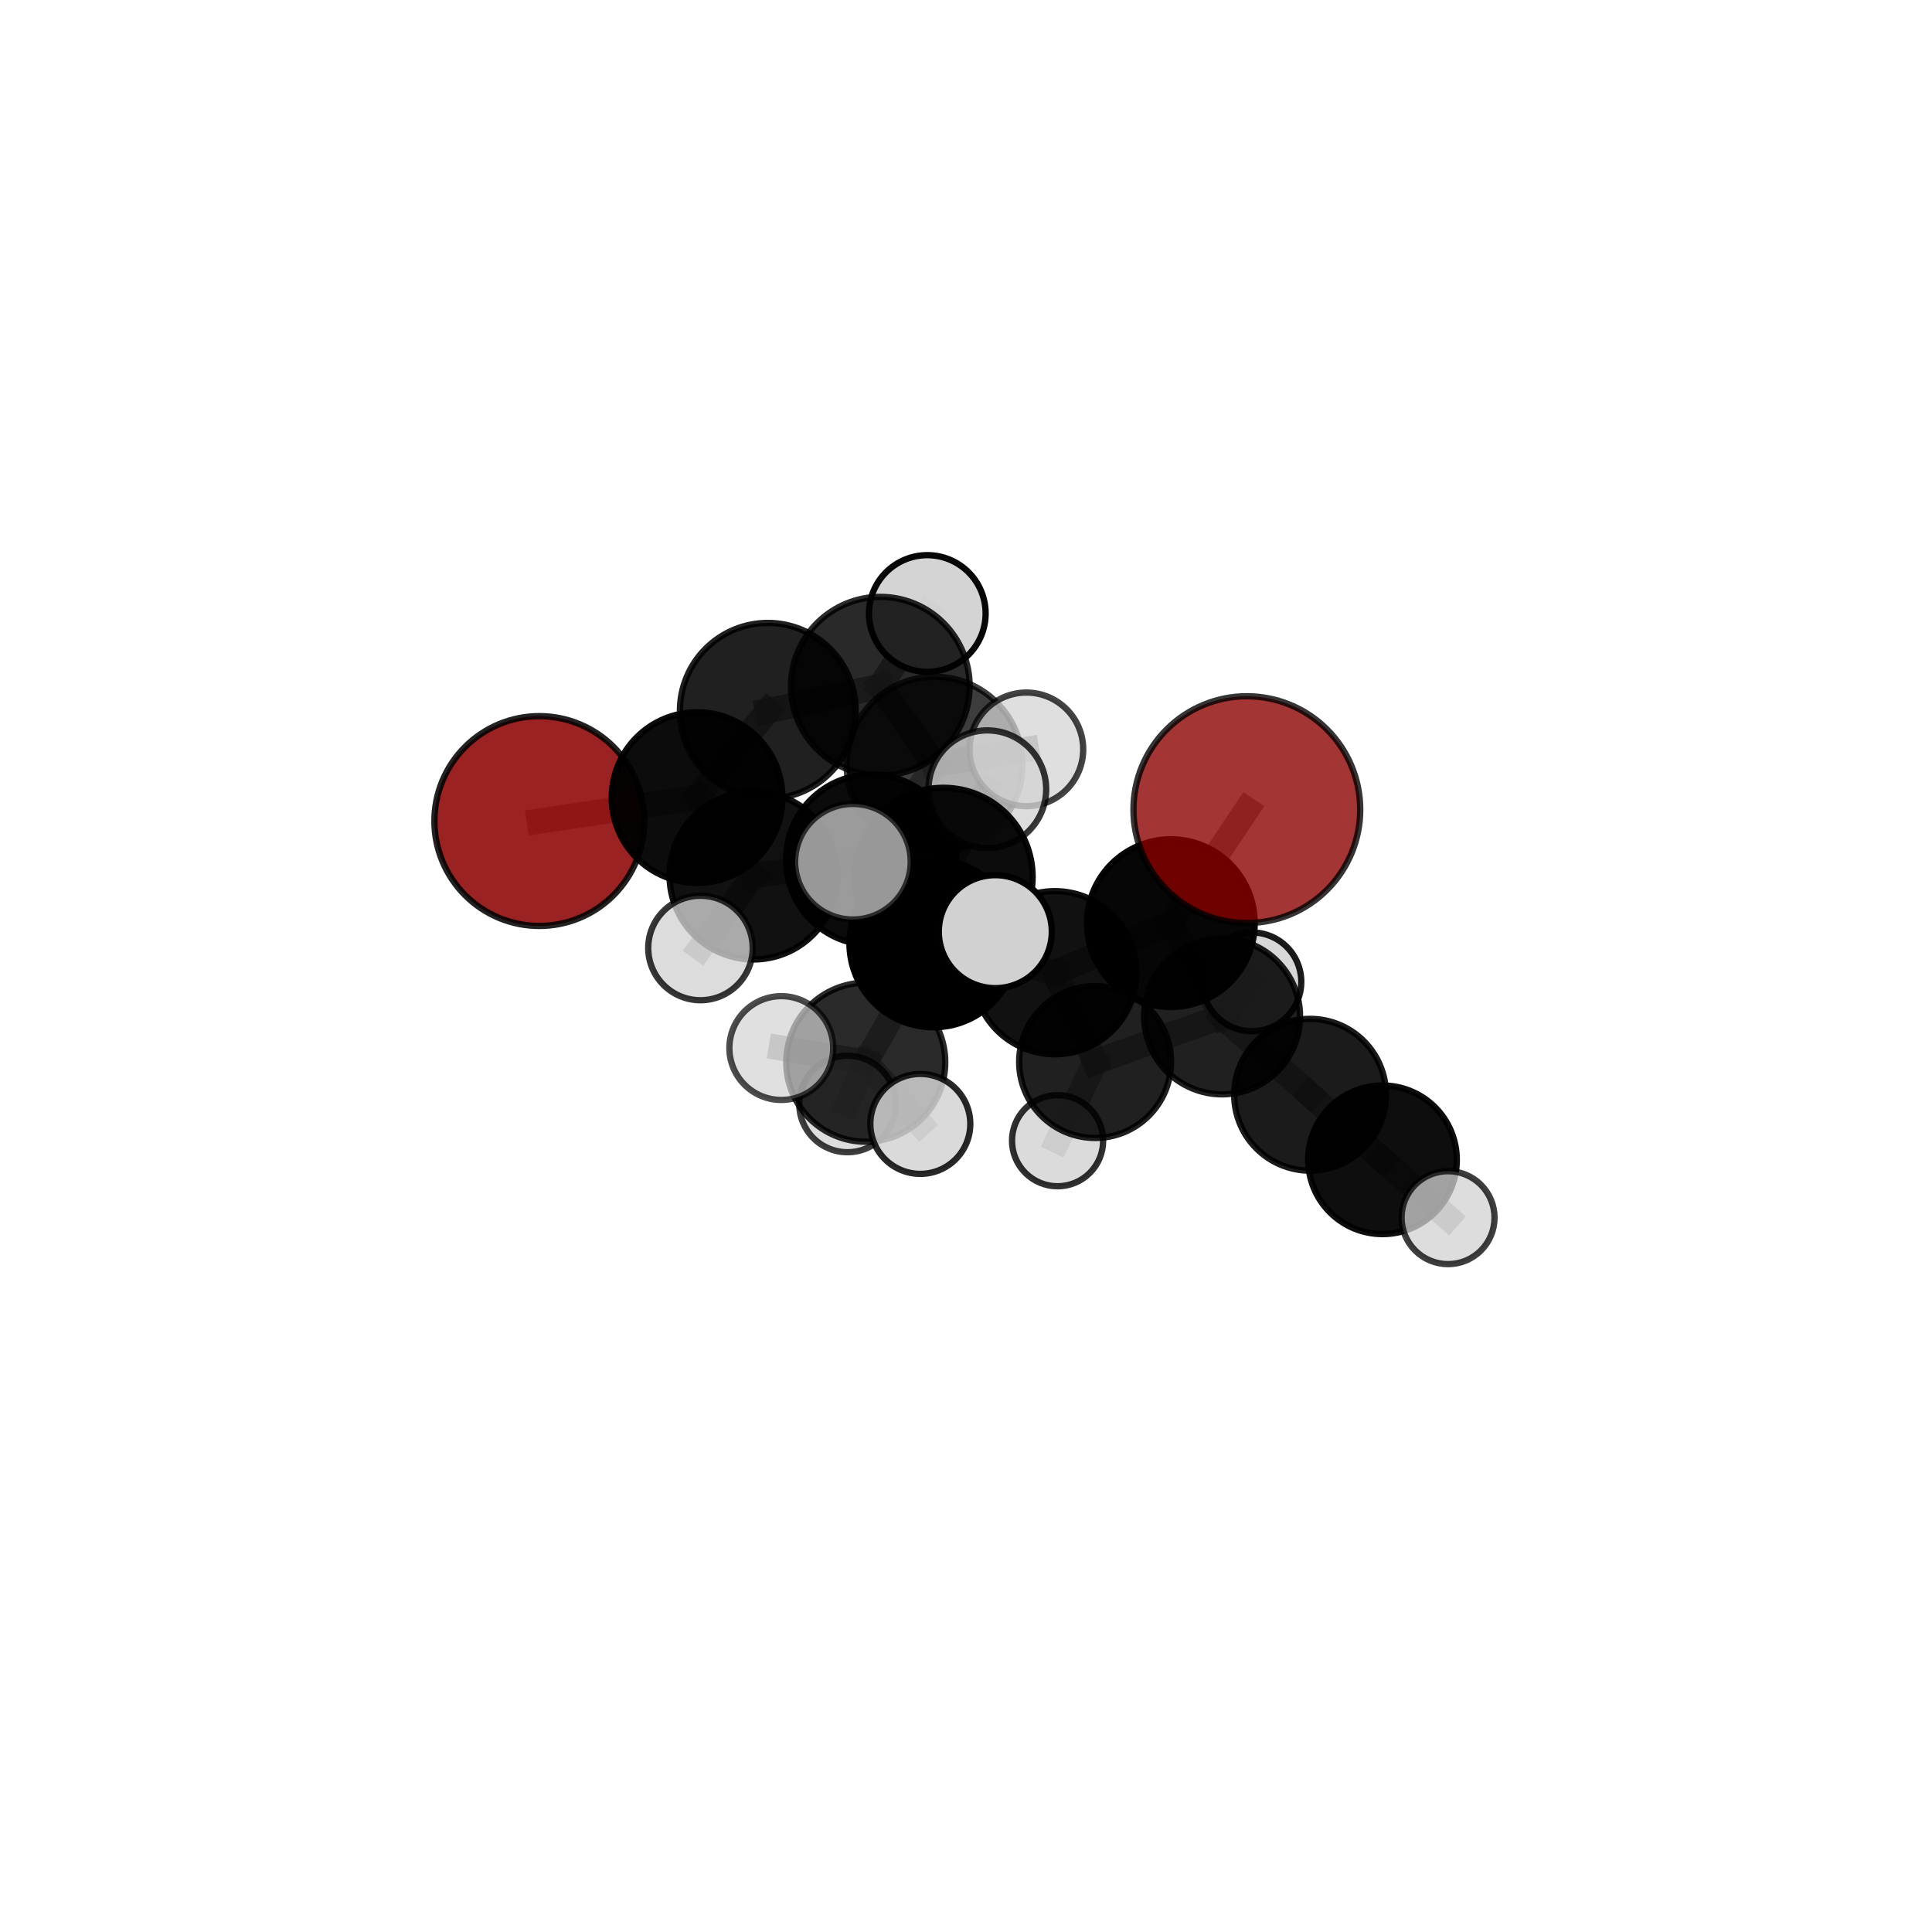 <?xml version="1.0" encoding="utf-8" standalone="no"?>
<!DOCTYPE svg PUBLIC "-//W3C//DTD SVG 1.1//EN"
  "http://www.w3.org/Graphics/SVG/1.1/DTD/svg11.dtd">
<svg xmlns:xlink="http://www.w3.org/1999/xlink" width="153pt" height="153pt" viewBox="0 0 153 153" xmlns="http://www.w3.org/2000/svg" version="1.1">
 <defs>
  <style type="text/css">*{stroke-linejoin: round; stroke-linecap: butt}</style>
 </defs>
 <g id="figure_1">
  <g id="patch_1">
   <path d="M 0 153 
L 153 153 
L 153 0 
L 0 0 
L 0 153 
z
" style="fill: none"/>
  </g>
  <g id="patch_2">
   <path d="M 7.2 145.8 
L 145.8 145.8 
L 145.8 7.2 
L 7.2 7.2 
L 7.2 145.8 
z
" style="fill: none"/>
  </g>
  <g id="axes_1">
   <g id="line2d_1">
    <path d="M 98.741 64.117 
L 92.723 73.107 
" clip-path="url(#pf254b2a1b7)" style="fill: none; stroke: #808080; stroke-opacity: 0.737; stroke-width: 2; stroke-linecap: square"/>
   </g>
   <g id="line2d_2">
    <path d="M 92.723 73.107 
L 96.781 80.492 
" clip-path="url(#pf254b2a1b7)" style="fill: none; stroke: #808080; stroke-opacity: 0.664; stroke-width: 2; stroke-linecap: square"/>
   </g>
   <g id="line2d_3">
    <path d="M 42.71 65.02 
L 55.204 63.163 
" clip-path="url(#pf254b2a1b7)" style="fill: none; stroke: #808080; stroke-opacity: 0.704; stroke-width: 2; stroke-linecap: square"/>
   </g>
   <g id="line2d_4">
    <path d="M 55.204 63.163 
L 60.805 56.291 
" clip-path="url(#pf254b2a1b7)" style="fill: none; stroke: #808080; stroke-opacity: 0.731; stroke-width: 2; stroke-linecap: square"/>
   </g>
   <g id="line2d_5">
    <path d="M 73.916 74.707 
L 83.538 77.033 
" clip-path="url(#pf254b2a1b7)" style="fill: none; stroke: #808080; stroke-opacity: 0.684; stroke-width: 2; stroke-linecap: square"/>
   </g>
   <g id="line2d_6">
    <path d="M 73.916 74.707 
L 68.998 68.085 
" clip-path="url(#pf254b2a1b7)" style="fill: none; stroke: #808080; stroke-opacity: 0.706; stroke-width: 2; stroke-linecap: square"/>
   </g>
   <g id="line2d_7">
    <path d="M 73.916 74.707 
L 74.719 69.445 
" clip-path="url(#pf254b2a1b7)" style="fill: none; stroke: #808080; stroke-opacity: 0.73; stroke-width: 2; stroke-linecap: square"/>
   </g>
   <g id="line2d_8">
    <path d="M 73.916 74.707 
L 68.563 84.121 
" clip-path="url(#pf254b2a1b7)" style="fill: none; stroke: #808080; stroke-opacity: 0.673; stroke-width: 2; stroke-linecap: square"/>
   </g>
   <g id="line2d_9">
    <path d="M 83.538 77.033 
L 86.725 84.104 
" clip-path="url(#pf254b2a1b7)" style="fill: none; stroke: #808080; stroke-opacity: 0.639; stroke-width: 2; stroke-linecap: square"/>
   </g>
   <g id="line2d_10">
    <path d="M 83.538 77.033 
L 92.723 73.107 
" clip-path="url(#pf254b2a1b7)" style="fill: none; stroke: #808080; stroke-opacity: 0.684; stroke-width: 2; stroke-linecap: square"/>
   </g>
   <g id="line2d_11">
    <path d="M 68.998 68.085 
L 59.67 69.336 
" clip-path="url(#pf254b2a1b7)" style="fill: none; stroke: #808080; stroke-opacity: 0.706; stroke-width: 2; stroke-linecap: square"/>
   </g>
   <g id="line2d_12">
    <path d="M 68.998 68.085 
L 74.011 60.557 
" clip-path="url(#pf254b2a1b7)" style="fill: none; stroke: #808080; stroke-opacity: 0.73; stroke-width: 2; stroke-linecap: square"/>
   </g>
   <g id="line2d_13">
    <path d="M 74.719 69.445 
L 67.545 68.242 
" clip-path="url(#pf254b2a1b7)" style="fill: none; stroke: #808080; stroke-opacity: 0.77; stroke-width: 2; stroke-linecap: square"/>
   </g>
   <g id="line2d_14">
    <path d="M 74.719 69.445 
L 78.82 73.78 
" clip-path="url(#pf254b2a1b7)" style="fill: none; stroke: #808080; stroke-opacity: 0.758; stroke-width: 2; stroke-linecap: square"/>
   </g>
   <g id="line2d_15">
    <path d="M 74.719 69.445 
L 78.191 62.501 
" clip-path="url(#pf254b2a1b7)" style="fill: none; stroke: #808080; stroke-opacity: 0.781; stroke-width: 2; stroke-linecap: square"/>
   </g>
   <g id="line2d_16">
    <path d="M 68.563 84.121 
L 61.873 82.998 
" clip-path="url(#pf254b2a1b7)" style="fill: none; stroke: #808080; stroke-opacity: 0.657; stroke-width: 2; stroke-linecap: square"/>
   </g>
   <g id="line2d_17">
    <path d="M 68.563 84.121 
L 67.115 87.428 
" clip-path="url(#pf254b2a1b7)" style="fill: none; stroke: #808080; stroke-opacity: 0.625; stroke-width: 2; stroke-linecap: square"/>
   </g>
   <g id="line2d_18">
    <path d="M 68.563 84.121 
L 72.882 89.004 
" clip-path="url(#pf254b2a1b7)" style="fill: none; stroke: #808080; stroke-opacity: 0.64; stroke-width: 2; stroke-linecap: square"/>
   </g>
   <g id="line2d_19">
    <path d="M 86.725 84.104 
L 96.781 80.492 
" clip-path="url(#pf254b2a1b7)" style="fill: none; stroke: #808080; stroke-opacity: 0.619; stroke-width: 2; stroke-linecap: square"/>
   </g>
   <g id="line2d_20">
    <path d="M 86.725 84.104 
L 83.753 90.335 
" clip-path="url(#pf254b2a1b7)" style="fill: none; stroke: #808080; stroke-opacity: 0.584; stroke-width: 2; stroke-linecap: square"/>
   </g>
   <g id="line2d_21">
    <path d="M 59.67 69.336 
L 55.204 63.163 
" clip-path="url(#pf254b2a1b7)" style="fill: none; stroke: #808080; stroke-opacity: 0.707; stroke-width: 2; stroke-linecap: square"/>
   </g>
   <g id="line2d_22">
    <path d="M 59.67 69.336 
L 55.471 75.074 
" clip-path="url(#pf254b2a1b7)" style="fill: none; stroke: #808080; stroke-opacity: 0.686; stroke-width: 2; stroke-linecap: square"/>
   </g>
   <g id="line2d_23">
    <path d="M 74.011 60.557 
L 69.716 54.34 
" clip-path="url(#pf254b2a1b7)" style="fill: none; stroke: #808080; stroke-opacity: 0.755; stroke-width: 2; stroke-linecap: square"/>
   </g>
   <g id="line2d_24">
    <path d="M 74.011 60.557 
L 81.282 59.345 
" clip-path="url(#pf254b2a1b7)" style="fill: none; stroke: #808080; stroke-opacity: 0.753; stroke-width: 2; stroke-linecap: square"/>
   </g>
   <g id="line2d_25">
    <path d="M 96.781 80.492 
L 103.752 86.698 
" clip-path="url(#pf254b2a1b7)" style="fill: none; stroke: #808080; stroke-opacity: 0.619; stroke-width: 2; stroke-linecap: square"/>
   </g>
   <g id="line2d_26">
    <path d="M 96.781 80.492 
L 99.142 77.754 
" clip-path="url(#pf254b2a1b7)" style="fill: none; stroke: #808080; stroke-opacity: 0.626; stroke-width: 2; stroke-linecap: square"/>
   </g>
   <g id="line2d_27">
    <path d="M 69.716 54.34 
L 60.805 56.291 
" clip-path="url(#pf254b2a1b7)" style="fill: none; stroke: #808080; stroke-opacity: 0.755; stroke-width: 2; stroke-linecap: square"/>
   </g>
   <g id="line2d_28">
    <path d="M 69.716 54.34 
L 73.435 48.583 
" clip-path="url(#pf254b2a1b7)" style="fill: none; stroke: #808080; stroke-opacity: 0.777; stroke-width: 2; stroke-linecap: square"/>
   </g>
   <g id="line2d_29">
    <path d="M 109.484 91.847 
L 103.752 86.698 
" clip-path="url(#pf254b2a1b7)" style="fill: none; stroke: #808080; stroke-opacity: 0.599; stroke-width: 2; stroke-linecap: square"/>
   </g>
   <g id="line2d_30">
    <path d="M 109.484 91.847 
L 114.675 96.429 
" clip-path="url(#pf254b2a1b7)" style="fill: none; stroke: #808080; stroke-opacity: 0.583; stroke-width: 2; stroke-linecap: square"/>
   </g>
   <g id="Path3DCollection_1">
    <path d="M 73.435 53.202 
C 74.66 53.202 75.835 52.716 76.701 51.849 
C 77.568 50.983 78.054 49.808 78.054 48.583 
C 78.054 47.358 77.568 46.183 76.701 45.317 
C 75.835 44.451 74.66 43.964 73.435 43.964 
C 72.21 43.964 71.036 44.451 70.169 45.317 
C 69.303 46.183 68.816 47.358 68.816 48.583 
C 68.816 49.808 69.303 50.983 70.169 51.849 
C 71.036 52.716 72.21 53.202 73.435 53.202 
z
" clip-path="url(#pf254b2a1b7)" style="fill: #d3d3d3; fill-opacity: 0.97; stroke: #000000; stroke-opacity: 0.97; stroke-width: 0.5"/>
    <path d="M 42.71 73.329 
C 44.913 73.329 47.027 72.454 48.585 70.895 
C 50.143 69.337 51.018 67.224 51.018 65.02 
C 51.018 62.817 50.143 60.704 48.585 59.146 
C 47.027 57.587 44.913 56.712 42.71 56.712 
C 40.506 56.712 38.393 57.587 36.835 59.146 
C 35.277 60.704 34.401 62.817 34.401 65.02 
C 34.401 67.224 35.277 69.337 36.835 70.895 
C 38.393 72.454 40.506 73.329 42.71 73.329 
z
" clip-path="url(#pf254b2a1b7)" style="fill: #8b0000; fill-opacity: 0.866; stroke: #000000; stroke-opacity: 0.866; stroke-width: 0.5"/>
    <path d="M 60.805 63.252 
C 62.651 63.252 64.422 62.519 65.727 61.213 
C 67.032 59.908 67.766 58.137 67.766 56.291 
C 67.766 54.445 67.032 52.674 65.727 51.369 
C 64.422 50.064 62.651 49.33 60.805 49.33 
C 58.959 49.33 57.188 50.064 55.883 51.369 
C 54.577 52.674 53.844 54.445 53.844 56.291 
C 53.844 58.137 54.577 59.908 55.883 61.213 
C 57.188 62.519 58.959 63.252 60.805 63.252 
z
" clip-path="url(#pf254b2a1b7)" style="fill-opacity: 0.873; stroke: #000000; stroke-opacity: 0.873; stroke-width: 0.5"/>
    <path d="M 69.716 61.414 
C 71.591 61.414 73.391 60.668 74.717 59.342 
C 76.043 58.015 76.789 56.216 76.789 54.34 
C 76.789 52.465 76.043 50.665 74.717 49.339 
C 73.391 48.013 71.591 47.267 69.716 47.267 
C 67.84 47.267 66.041 48.013 64.714 49.339 
C 63.388 50.665 62.643 52.465 62.643 54.34 
C 62.643 56.216 63.388 58.015 64.714 59.342 
C 66.041 60.668 67.84 61.414 69.716 61.414 
z
" clip-path="url(#pf254b2a1b7)" style="fill-opacity: 0.838; stroke: #000000; stroke-opacity: 0.838; stroke-width: 0.5"/>
    <path d="M 99.142 81.665 
C 100.179 81.665 101.174 81.253 101.907 80.52 
C 102.64 79.786 103.052 78.791 103.052 77.754 
C 103.052 76.717 102.64 75.723 101.907 74.989 
C 101.174 74.256 100.179 73.844 99.142 73.844 
C 98.105 73.844 97.11 74.256 96.377 74.989 
C 95.643 75.723 95.231 76.717 95.231 77.754 
C 95.231 78.791 95.643 79.786 96.377 80.52 
C 97.11 81.253 98.105 81.665 99.142 81.665 
z
" clip-path="url(#pf254b2a1b7)" style="fill: #d3d3d3; fill-opacity: 0.892; stroke: #000000; stroke-opacity: 0.892; stroke-width: 0.5"/>
    <path d="M 55.204 69.92 
C 56.996 69.92 58.715 69.208 59.982 67.941 
C 61.249 66.674 61.961 64.955 61.961 63.163 
C 61.961 61.371 61.249 59.652 59.982 58.385 
C 58.715 57.118 56.996 56.406 55.204 56.406 
C 53.412 56.406 51.693 57.118 50.426 58.385 
C 49.159 59.652 48.447 61.371 48.447 63.163 
C 48.447 64.955 49.159 66.674 50.426 67.941 
C 51.693 69.208 53.412 69.92 55.204 69.92 
z
" clip-path="url(#pf254b2a1b7)" style="fill-opacity: 0.952; stroke: #000000; stroke-opacity: 0.952; stroke-width: 0.5"/>
    <path d="M 83.753 93.944 
C 84.709 93.944 85.627 93.564 86.304 92.887 
C 86.981 92.21 87.361 91.292 87.361 90.335 
C 87.361 89.378 86.981 88.461 86.304 87.784 
C 85.627 87.107 84.709 86.727 83.753 86.727 
C 82.796 86.727 81.878 87.107 81.201 87.784 
C 80.524 88.461 80.144 89.378 80.144 90.335 
C 80.144 91.292 80.524 92.21 81.201 92.887 
C 81.878 93.564 82.796 93.944 83.753 93.944 
z
" clip-path="url(#pf254b2a1b7)" style="fill: #d3d3d3; fill-opacity: 0.809; stroke: #000000; stroke-opacity: 0.809; stroke-width: 0.5"/>
    <path d="M 74.011 67.52 
C 75.857 67.52 77.629 66.786 78.934 65.48 
C 80.24 64.174 80.974 62.403 80.974 60.557 
C 80.974 58.71 80.24 56.939 78.934 55.633 
C 77.629 54.328 75.857 53.594 74.011 53.594 
C 72.164 53.594 70.393 54.328 69.088 55.633 
C 67.782 56.939 67.048 58.71 67.048 60.557 
C 67.048 62.403 67.782 64.174 69.088 65.48 
C 70.393 66.786 72.164 67.52 74.011 67.52 
z
" clip-path="url(#pf254b2a1b7)" style="fill-opacity: 0.76; stroke: #000000; stroke-opacity: 0.76; stroke-width: 0.5"/>
    <path d="M 86.725 90.119 
C 88.32 90.119 89.849 89.485 90.977 88.357 
C 92.105 87.229 92.739 85.699 92.739 84.104 
C 92.739 82.509 92.105 80.979 90.977 79.852 
C 89.849 78.724 88.32 78.09 86.725 78.09 
C 85.13 78.09 83.6 78.724 82.472 79.852 
C 81.344 80.979 80.71 82.509 80.71 84.104 
C 80.71 85.699 81.344 87.229 82.472 88.357 
C 83.6 89.485 85.13 90.119 86.725 90.119 
z
" clip-path="url(#pf254b2a1b7)" style="fill-opacity: 0.873; stroke: #000000; stroke-opacity: 0.873; stroke-width: 0.5"/>
    <path d="M 96.781 86.665 
C 98.418 86.665 99.989 86.014 101.146 84.857 
C 102.304 83.699 102.954 82.129 102.954 80.492 
C 102.954 78.854 102.304 77.284 101.146 76.126 
C 99.989 74.969 98.418 74.318 96.781 74.318 
C 95.144 74.318 93.573 74.969 92.416 76.126 
C 91.258 77.284 90.608 78.854 90.608 80.492 
C 90.608 82.129 91.258 83.699 92.416 84.857 
C 93.573 86.014 95.144 86.665 96.781 86.665 
z
" clip-path="url(#pf254b2a1b7)" style="fill-opacity: 0.872; stroke: #000000; stroke-opacity: 0.872; stroke-width: 0.5"/>
    <path d="M 59.67 75.983 
C 61.433 75.983 63.124 75.283 64.371 74.036 
C 65.617 72.79 66.318 71.099 66.318 69.336 
C 66.318 67.573 65.617 65.882 64.371 64.636 
C 63.124 63.389 61.433 62.689 59.67 62.689 
C 57.908 62.689 56.217 63.389 54.97 64.636 
C 53.724 65.882 53.023 67.573 53.023 69.336 
C 53.023 71.099 53.724 72.79 54.97 74.036 
C 56.217 75.283 57.908 75.983 59.67 75.983 
z
" clip-path="url(#pf254b2a1b7)" style="fill-opacity: 0.933; stroke: #000000; stroke-opacity: 0.933; stroke-width: 0.5"/>
    <path d="M 81.282 63.845 
C 82.475 63.845 83.62 63.371 84.464 62.527 
C 85.308 61.683 85.782 60.539 85.782 59.345 
C 85.782 58.152 85.308 57.007 84.464 56.163 
C 83.62 55.319 82.475 54.845 81.282 54.845 
C 80.089 54.845 78.944 55.319 78.1 56.163 
C 77.256 57.007 76.782 58.152 76.782 59.345 
C 76.782 60.539 77.256 61.683 78.1 62.527 
C 78.944 63.371 80.089 63.845 81.282 63.845 
z
" clip-path="url(#pf254b2a1b7)" style="fill: #d3d3d3; fill-opacity: 0.738; stroke: #000000; stroke-opacity: 0.738; stroke-width: 0.5"/>
    <path d="M 68.998 74.835 
C 70.788 74.835 72.505 74.124 73.771 72.858 
C 75.037 71.592 75.748 69.875 75.748 68.085 
C 75.748 66.295 75.037 64.578 73.771 63.312 
C 72.505 62.047 70.788 61.335 68.998 61.335 
C 67.208 61.335 65.491 62.047 64.225 63.312 
C 62.96 64.578 62.248 66.295 62.248 68.085 
C 62.248 69.875 62.96 71.592 64.225 72.858 
C 65.491 74.124 67.208 74.835 68.998 74.835 
z
" clip-path="url(#pf254b2a1b7)" style="fill-opacity: 0.955; stroke: #000000; stroke-opacity: 0.955; stroke-width: 0.5"/>
    <path d="M 55.471 79.211 
C 56.568 79.211 57.62 78.775 58.396 77.999 
C 59.172 77.224 59.608 76.171 59.608 75.074 
C 59.608 73.977 59.172 72.924 58.396 72.149 
C 57.62 71.373 56.568 70.937 55.471 70.937 
C 54.374 70.937 53.321 71.373 52.546 72.149 
C 51.77 72.924 51.334 73.977 51.334 75.074 
C 51.334 76.171 51.77 77.224 52.546 77.999 
C 53.321 78.775 54.374 79.211 55.471 79.211 
z
" clip-path="url(#pf254b2a1b7)" style="fill: #d3d3d3; fill-opacity: 0.787; stroke: #000000; stroke-opacity: 0.787; stroke-width: 0.5"/>
    <path d="M 103.752 92.709 
C 105.346 92.709 106.875 92.076 108.002 90.949 
C 109.13 89.821 109.763 88.292 109.763 86.698 
C 109.763 85.103 109.13 83.574 108.002 82.447 
C 106.875 81.319 105.346 80.686 103.752 80.686 
C 102.157 80.686 100.628 81.319 99.501 82.447 
C 98.373 83.574 97.74 85.103 97.74 86.698 
C 97.74 88.292 98.373 89.821 99.501 90.949 
C 100.628 92.076 102.157 92.709 103.752 92.709 
z
" clip-path="url(#pf254b2a1b7)" style="fill-opacity: 0.894; stroke: #000000; stroke-opacity: 0.894; stroke-width: 0.5"/>
    <path d="M 67.115 91.248 
C 68.128 91.248 69.1 90.846 69.816 90.129 
C 70.532 89.413 70.935 88.441 70.935 87.428 
C 70.935 86.415 70.532 85.443 69.816 84.727 
C 69.1 84.011 68.128 83.608 67.115 83.608 
C 66.102 83.608 65.13 84.011 64.414 84.727 
C 63.697 85.443 63.295 86.415 63.295 87.428 
C 63.295 88.441 63.697 89.413 64.414 90.129 
C 65.13 90.846 66.102 91.248 67.115 91.248 
z
" clip-path="url(#pf254b2a1b7)" style="fill: #d3d3d3; fill-opacity: 0.76; stroke: #000000; stroke-opacity: 0.76; stroke-width: 0.5"/>
    <path d="M 83.538 83.493 
C 85.251 83.493 86.895 82.812 88.106 81.601 
C 89.318 80.389 89.998 78.746 89.998 77.033 
C 89.998 75.319 89.318 73.676 88.106 72.465 
C 86.895 71.253 85.251 70.572 83.538 70.572 
C 81.825 70.572 80.181 71.253 78.97 72.465 
C 77.758 73.676 77.078 75.319 77.078 77.033 
C 77.078 78.746 77.758 80.389 78.97 81.601 
C 80.181 82.812 81.825 83.493 83.538 83.493 
z
" clip-path="url(#pf254b2a1b7)" style="fill-opacity: 0.933; stroke: #000000; stroke-opacity: 0.933; stroke-width: 0.5"/>
    <path d="M 92.723 79.747 
C 94.484 79.747 96.173 79.047 97.418 77.802 
C 98.663 76.557 99.363 74.868 99.363 73.107 
C 99.363 71.346 98.663 69.656 97.418 68.411 
C 96.173 67.166 94.484 66.466 92.723 66.466 
C 90.962 66.466 89.273 67.166 88.027 68.411 
C 86.782 69.656 86.082 71.346 86.082 73.107 
C 86.082 74.868 86.782 76.557 88.027 77.802 
C 89.273 79.047 90.962 79.747 92.723 79.747 
z
" clip-path="url(#pf254b2a1b7)" style="fill-opacity: 0.974; stroke: #000000; stroke-opacity: 0.974; stroke-width: 0.5"/>
    <path d="M 109.484 97.732 
C 111.045 97.732 112.542 97.112 113.645 96.008 
C 114.749 94.905 115.369 93.408 115.369 91.847 
C 115.369 90.286 114.749 88.79 113.645 87.686 
C 112.542 86.582 111.045 85.962 109.484 85.962 
C 107.923 85.962 106.426 86.582 105.323 87.686 
C 104.219 88.79 103.599 90.286 103.599 91.847 
C 103.599 93.408 104.219 94.905 105.323 96.008 
C 106.426 97.112 107.923 97.732 109.484 97.732 
z
" clip-path="url(#pf254b2a1b7)" style="fill-opacity: 0.942; stroke: #000000; stroke-opacity: 0.942; stroke-width: 0.5"/>
    <path d="M 73.916 81.352 
C 75.678 81.352 77.368 80.652 78.614 79.406 
C 79.861 78.16 80.561 76.469 80.561 74.707 
C 80.561 72.945 79.861 71.254 78.614 70.008 
C 77.368 68.762 75.678 68.062 73.916 68.062 
C 72.153 68.062 70.463 68.762 69.217 70.008 
C 67.971 71.254 67.271 72.945 67.271 74.707 
C 67.271 76.469 67.971 78.16 69.217 79.406 
C 70.463 80.652 72.153 81.352 73.916 81.352 
z
" clip-path="url(#pf254b2a1b7)" style="stroke: #000000; stroke-width: 0.5"/>
    <path d="M 68.563 90.417 
C 70.232 90.417 71.834 89.753 73.014 88.573 
C 74.195 87.392 74.858 85.791 74.858 84.121 
C 74.858 82.451 74.195 80.85 73.014 79.669 
C 71.834 78.489 70.232 77.825 68.563 77.825 
C 66.893 77.825 65.292 78.489 64.111 79.669 
C 62.93 80.85 62.267 82.451 62.267 84.121 
C 62.267 85.791 62.93 87.392 64.111 88.573 
C 65.292 89.753 66.893 90.417 68.563 90.417 
z
" clip-path="url(#pf254b2a1b7)" style="fill-opacity: 0.834; stroke: #000000; stroke-opacity: 0.834; stroke-width: 0.5"/>
    <path d="M 114.675 100.11 
C 115.651 100.11 116.588 99.723 117.278 99.032 
C 117.968 98.342 118.356 97.406 118.356 96.429 
C 118.356 95.453 117.968 94.517 117.278 93.827 
C 116.588 93.136 115.651 92.748 114.675 92.748 
C 113.699 92.748 112.763 93.136 112.072 93.827 
C 111.382 94.517 110.994 95.453 110.994 96.429 
C 110.994 97.406 111.382 98.342 112.072 99.032 
C 112.763 99.723 113.699 100.11 114.675 100.11 
z
" clip-path="url(#pf254b2a1b7)" style="fill: #d3d3d3; fill-opacity: 0.754; stroke: #000000; stroke-opacity: 0.754; stroke-width: 0.5"/>
    <path d="M 98.741 73.096 
C 101.122 73.096 103.406 72.15 105.09 70.466 
C 106.774 68.782 107.721 66.498 107.721 64.117 
C 107.721 61.735 106.774 59.451 105.09 57.767 
C 103.406 56.083 101.122 55.137 98.741 55.137 
C 96.359 55.137 94.075 56.083 92.391 57.767 
C 90.707 59.451 89.761 61.735 89.761 64.117 
C 89.761 66.498 90.707 68.782 92.391 70.466 
C 94.075 72.15 96.359 73.096 98.741 73.096 
z
" clip-path="url(#pf254b2a1b7)" style="fill: #8b0000; fill-opacity: 0.791; stroke: #000000; stroke-opacity: 0.791; stroke-width: 0.5"/>
    <path d="M 61.873 87.108 
C 62.963 87.108 64.008 86.675 64.779 85.904 
C 65.55 85.133 65.983 84.088 65.983 82.998 
C 65.983 81.908 65.55 80.862 64.779 80.091 
C 64.008 79.321 62.963 78.887 61.873 78.887 
C 60.783 78.887 59.737 79.321 58.966 80.091 
C 58.196 80.862 57.762 81.908 57.762 82.998 
C 57.762 84.088 58.196 85.133 58.966 85.904 
C 59.737 86.675 60.783 87.108 61.873 87.108 
z
" clip-path="url(#pf254b2a1b7)" style="fill: #d3d3d3; fill-opacity: 0.7; stroke: #000000; stroke-opacity: 0.7; stroke-width: 0.5"/>
    <path d="M 72.882 92.962 
C 73.932 92.962 74.939 92.545 75.681 91.803 
C 76.423 91.06 76.84 90.054 76.84 89.004 
C 76.84 87.955 76.423 86.948 75.681 86.206 
C 74.939 85.464 73.932 85.047 72.882 85.047 
C 71.833 85.047 70.826 85.464 70.084 86.206 
C 69.342 86.948 68.925 87.955 68.925 89.004 
C 68.925 90.054 69.342 91.06 70.084 91.803 
C 70.826 92.545 71.833 92.962 72.882 92.962 
z
" clip-path="url(#pf254b2a1b7)" style="fill: #d3d3d3; fill-opacity: 0.842; stroke: #000000; stroke-opacity: 0.842; stroke-width: 0.5"/>
    <path d="M 78.191 67.159 
C 79.427 67.159 80.612 66.668 81.485 65.795 
C 82.359 64.921 82.85 63.736 82.85 62.501 
C 82.85 61.265 82.359 60.08 81.485 59.207 
C 80.612 58.333 79.427 57.842 78.191 57.842 
C 76.956 57.842 75.771 58.333 74.897 59.207 
C 74.024 60.08 73.533 61.265 73.533 62.501 
C 73.533 63.736 74.024 64.921 74.897 65.795 
C 75.771 66.668 76.956 67.159 78.191 67.159 
z
" clip-path="url(#pf254b2a1b7)" style="fill: #d3d3d3; fill-opacity: 0.779; stroke: #000000; stroke-opacity: 0.779; stroke-width: 0.5"/>
    <path d="M 74.719 76.503 
C 76.591 76.503 78.386 75.759 79.71 74.436 
C 81.033 73.112 81.777 71.317 81.777 69.445 
C 81.777 67.573 81.033 65.778 79.71 64.454 
C 78.386 63.131 76.591 62.387 74.719 62.387 
C 72.847 62.387 71.052 63.131 69.728 64.454 
C 68.405 65.778 67.661 67.573 67.661 69.445 
C 67.661 71.317 68.405 73.112 69.728 74.436 
C 71.052 75.759 72.847 76.503 74.719 76.503 
z
" clip-path="url(#pf254b2a1b7)" style="fill-opacity: 0.95; stroke: #000000; stroke-opacity: 0.95; stroke-width: 0.5"/>
    <path d="M 67.545 72.818 
C 68.759 72.818 69.923 72.335 70.781 71.477 
C 71.639 70.619 72.121 69.455 72.121 68.242 
C 72.121 67.029 71.639 65.865 70.781 65.007 
C 69.923 64.149 68.759 63.666 67.545 63.666 
C 66.332 63.666 65.168 64.149 64.31 65.007 
C 63.452 65.865 62.97 67.029 62.97 68.242 
C 62.97 69.455 63.452 70.619 64.31 71.477 
C 65.168 72.335 66.332 72.818 67.545 72.818 
z
" clip-path="url(#pf254b2a1b7)" style="fill: #d3d3d3; fill-opacity: 0.718; stroke: #000000; stroke-opacity: 0.718; stroke-width: 0.5"/>
    <path d="M 78.82 78.254 
C 80.006 78.254 81.144 77.783 81.983 76.944 
C 82.822 76.105 83.294 74.966 83.294 73.78 
C 83.294 72.593 82.822 71.455 81.983 70.616 
C 81.144 69.777 80.006 69.306 78.82 69.306 
C 77.633 69.306 76.495 69.777 75.656 70.616 
C 74.817 71.455 74.346 72.593 74.346 73.78 
C 74.346 74.966 74.817 76.105 75.656 76.944 
C 76.495 77.783 77.633 78.254 78.82 78.254 
z
" clip-path="url(#pf254b2a1b7)" style="fill: #d3d3d3; fill-opacity: 0.987; stroke: #000000; stroke-opacity: 0.987; stroke-width: 0.5"/>
   </g>
  </g>
 </g>
 <defs>
  <clipPath id="pf254b2a1b7">
   <rect x="7.2" y="7.2" width="138.6" height="138.6"/>
  </clipPath>
 </defs>
</svg>
